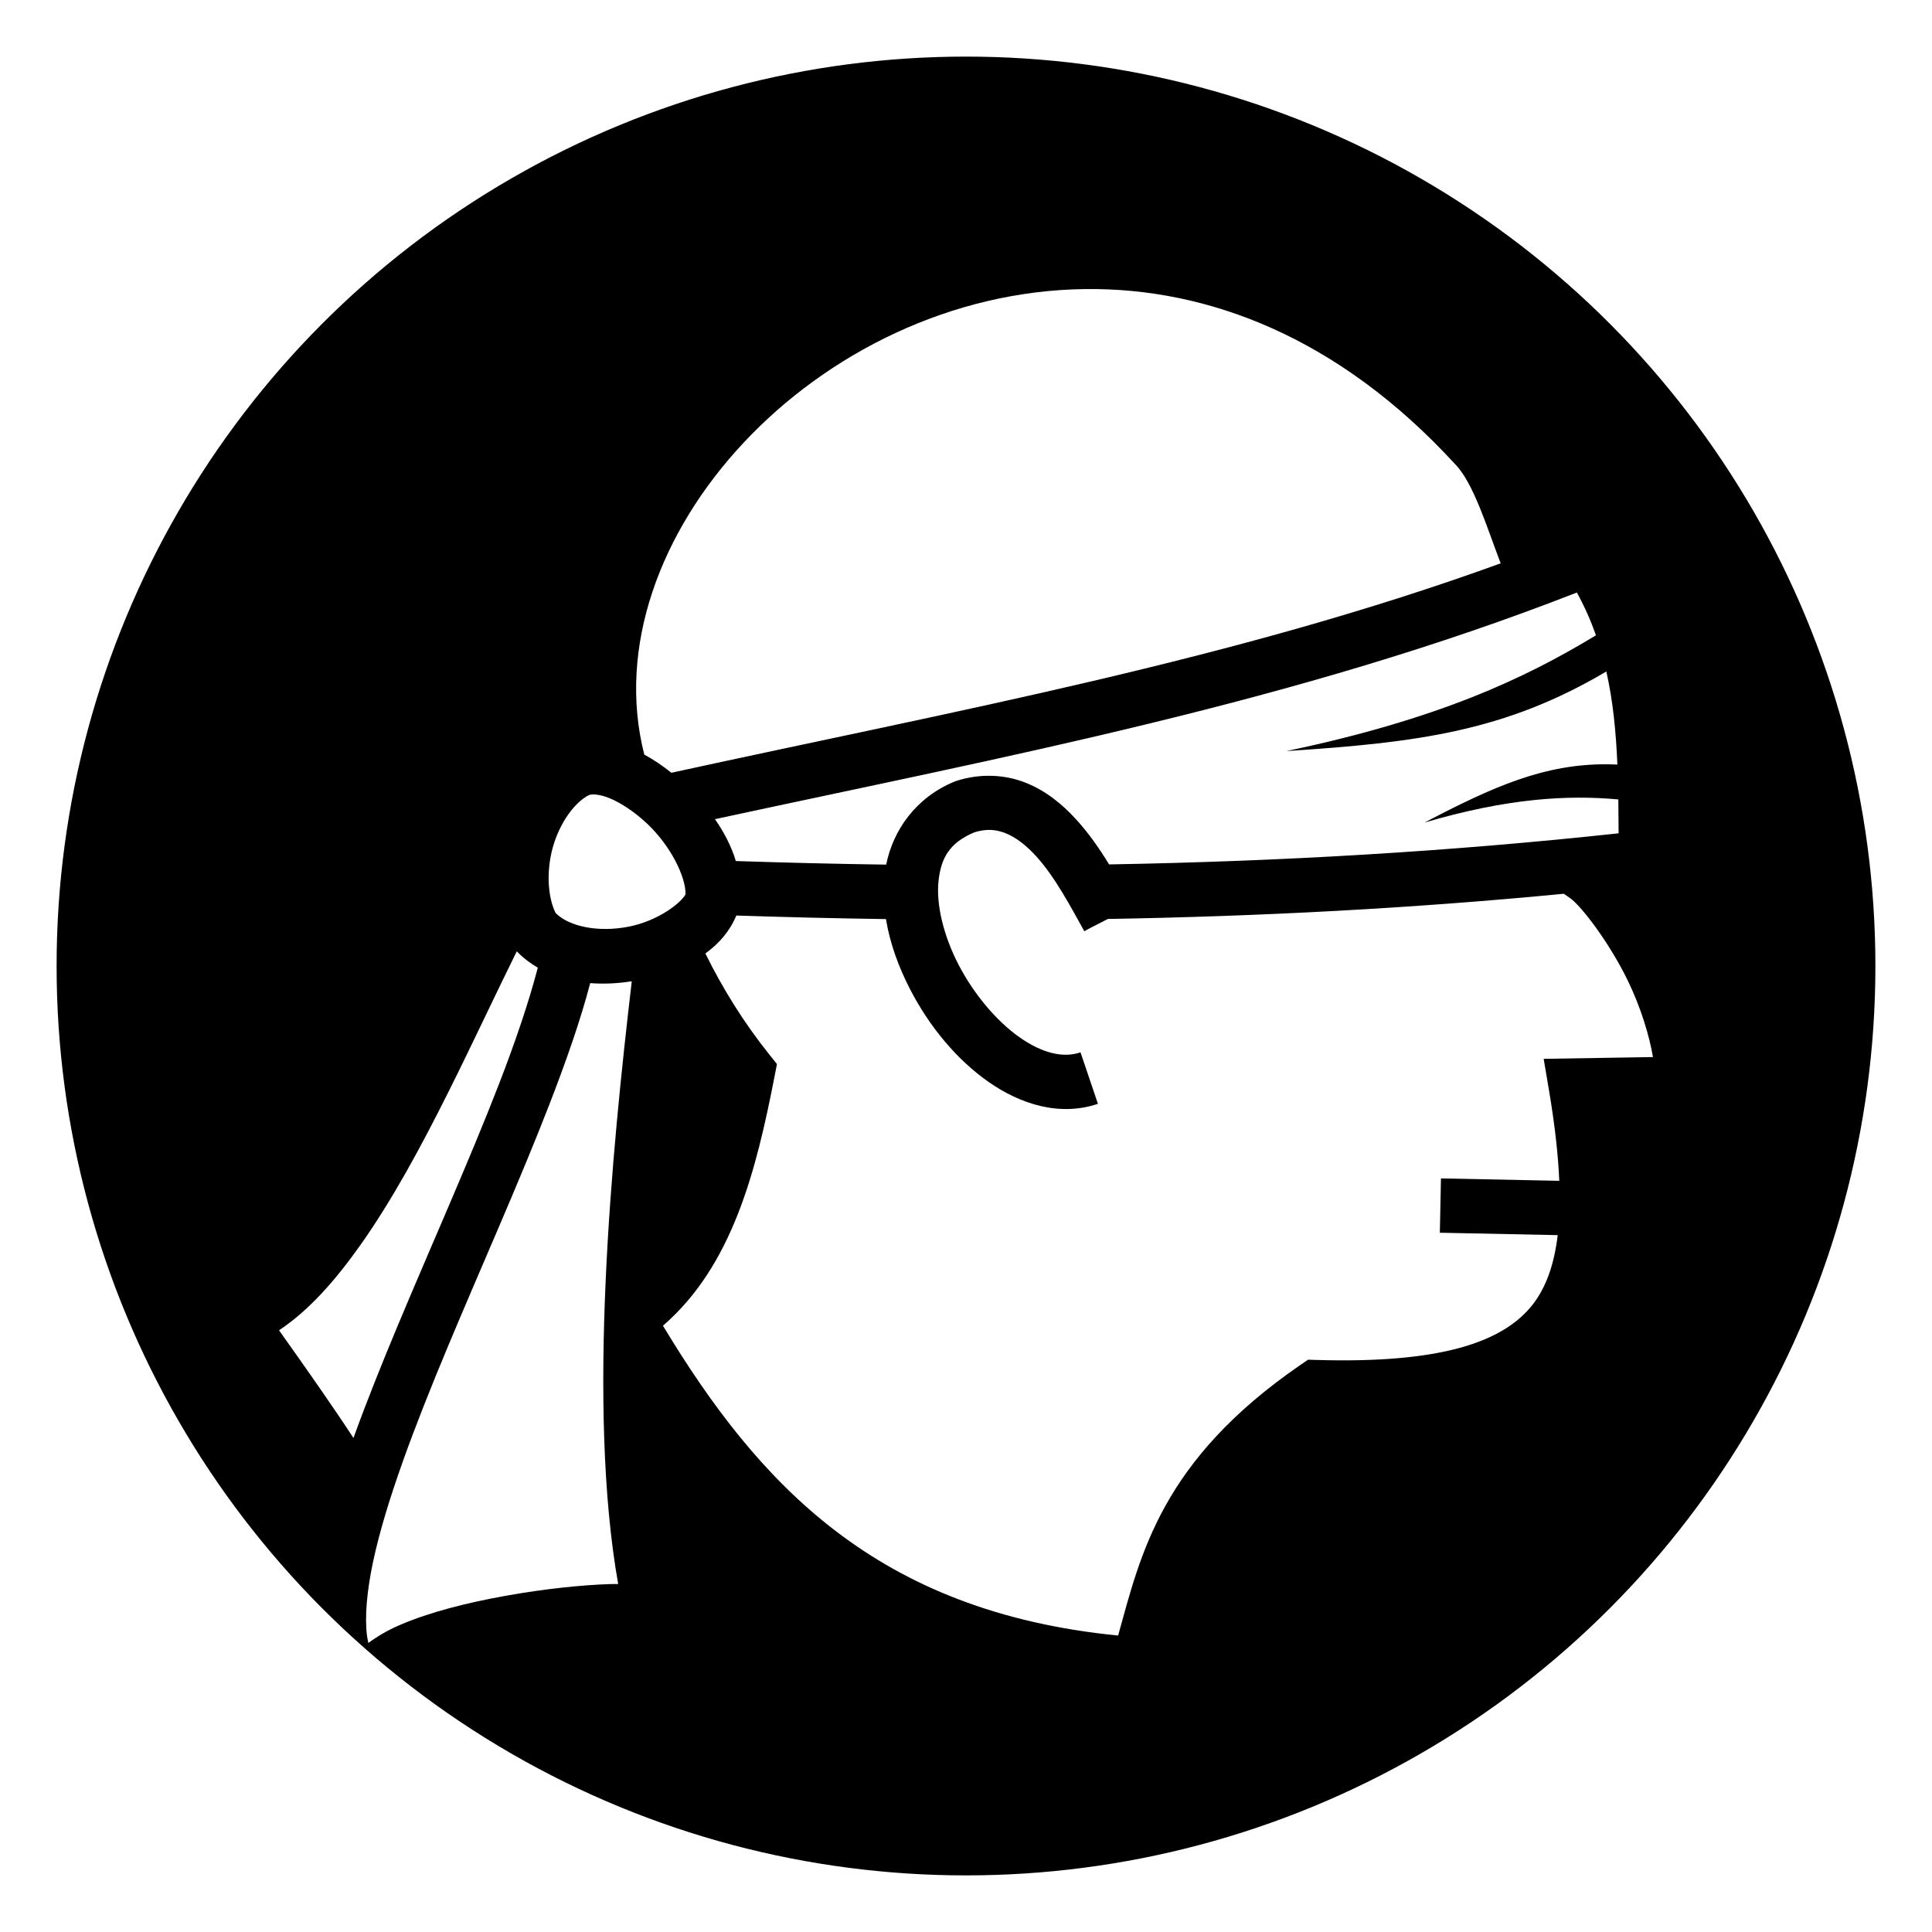 <svg height="512" viewBox="0 0 512 512" width="512" xmlns="http://www.w3.org/2000/svg" xmlns:xlink="http://www.w3.org/1999/xlink"><filter id="a" height="300%" width="300%" x="-100%" y="-100%"><feFlood flood-color="#fff" result="flood"/><feComposite in="flood" in2="SourceGraphic" operator="atop" result="composite"/><feOffset dx="0" dy="0" result="offset"/><feComposite in="SourceGraphic" in2="offset" operator="over"/></filter><circle cx="256" cy="256" r="246" stroke="#fff" stroke-width="10"/><path d="m295.568 31.755c-88.873 1.013-164.237 83.15-146.14 154.222 3.112 1.68 6.114 3.713 8.976 6.012 94.364-20.635 186.207-37.25 274.717-69.38-4.396-11.362-8.926-26.62-15.104-32.857-38.564-42.043-81.91-58.46-122.448-57.998zm162.787 100.527c-92.984 36.365-188.555 54.132-285.513 75.08 3 4.306 5.436 8.95 6.91 13.865 16.698.56 33.29.95 49.81 1.188 2.315-11.524 9.915-22.267 22.616-27.496l.338-.14.347-.11c4.037-1.292 8.075-1.804 11.944-1.66 3.87.14 7.57.94 10.93 2.268 6.725 2.66 12.12 7.126 16.605 12.01 4.4 4.79 8.038 10.1 11.054 15.06 56.644-.994 112.656-4.228 168.79-10.304-.018-3.805-.042-7.543-.096-11.22-16.977-1.565-36.94-.35-64.217 7.667 22.82-11.948 39.826-19.518 60.78-19.31 1.03.01 2.07.038 3.122.086-.45-10.747-1.432-20.984-3.654-30.824-33.557 19.84-62.436 23.53-105.98 26.362 50.238-10.525 79.007-24.07 102.546-38.356-1.695-4.802-3.77-9.52-6.33-14.166zm-325.795 66.888c-.682-.004-1.15.09-1.45.194-4.756 2.414-9.748 9.214-12.018 17.453-2.215 8.037-1.57 16.664.984 21.662 4.615 4.572 14.302 6.43 24.166 4.493 9.68-1.9 17.22-7.725 18.862-10.728.035-5.966-4.99-16.103-12.74-23.406-4.08-3.848-8.656-6.877-12.417-8.417-1.88-.77-3.444-1.11-4.63-1.217-.277-.025-.53-.036-.756-.037zm131.753 11.76c-1.675-.076-3.475.16-5.56.786-8.19 3.47-11.016 8.43-11.85 16.082-.843 7.75 1.63 18.15 6.663 27.836 5.034 9.685 12.528 18.6 20.133 23.953 7.604 5.353 14.49 6.963 20.238 5.017l5.77 17.05c-12.697 4.3-25.788.1-36.37-7.348-10.582-7.45-19.485-18.33-25.744-30.372-3.893-7.49-6.8-15.45-8.108-23.474-16.447-.24-32.96-.625-49.57-1.178-2.164 5.224-5.78 9.34-10.246 12.565 5.82 11.84 12.81 22.992 21.11 33.396l2.597 3.252-.795 4.084c-6.046 31.008-13.87 62.623-36.97 82.58 31.778 52.62 70.812 94.726 150.777 102.636 7.516-26.908 14.15-57.853 60.483-89.71l2.422-1.663 2.937.084c40.79 1.18 61.765-5.75 71.61-18.506 4.322-5.6 7.014-13.152 8.17-22.847l-39.04-.797.366-17.996 39.19.8c-.368-8.815-1.513-18.807-3.42-30.08l-1.745-10.327 36.203-.586c-1.14-6.856-3.99-16.375-8.29-25.238-6.218-12.83-15.555-24.903-19.124-27.382l-2.123-1.477c-50.237 4.848-100.406 7.483-151.02 8.347-7.65 3.924-5.706 2.888-7.813 4.068-4.162-7.43-9.574-17.904-16.11-25.02-3.27-3.56-6.693-6.154-9.968-7.45-1.584-.625-3.133-1.01-4.807-1.086zm-157.125 40.21c-6.954 14.03-14.456 30.194-22.5 46.296-9.06 18.146-18.786 36.2-29.49 51.268-8.14 11.457-16.796 21.348-26.764 27.975 9.864 13.877 17.987 25.48 24.654 35.674 4.344-12.038 9.388-24.587 14.734-37.382 11.19-26.778 23.637-54.487 33.354-79.553 5.43-14.012 9.954-27.268 12.98-38.853-2.502-1.455-4.845-3.25-6.97-5.428zm38.093 9.92c-4.485.71-9.156.97-13.766.61-3.28 12.524-8.04 26.025-13.555 40.255-9.972 25.724-22.472 53.52-33.53 79.986-11.06 26.467-20.645 51.69-24.836 71.397-2.096 9.855-2.788 18.303-2.033 24.456.114.927.3 1.68.463 2.492 3.097-2.28 6.465-4.24 10.29-5.897 10.15-4.394 22.763-7.508 35.332-9.756 12.568-2.247 24.964-3.555 34.462-3.857.97-.03 1.77-.006 2.674-.018-10.392-58.63-2.174-142.745 4.5-199.666z" fill="#fff" filter="url(#a)" transform="matrix(.8 0 0 .8 51.2 51.2)"/></svg>